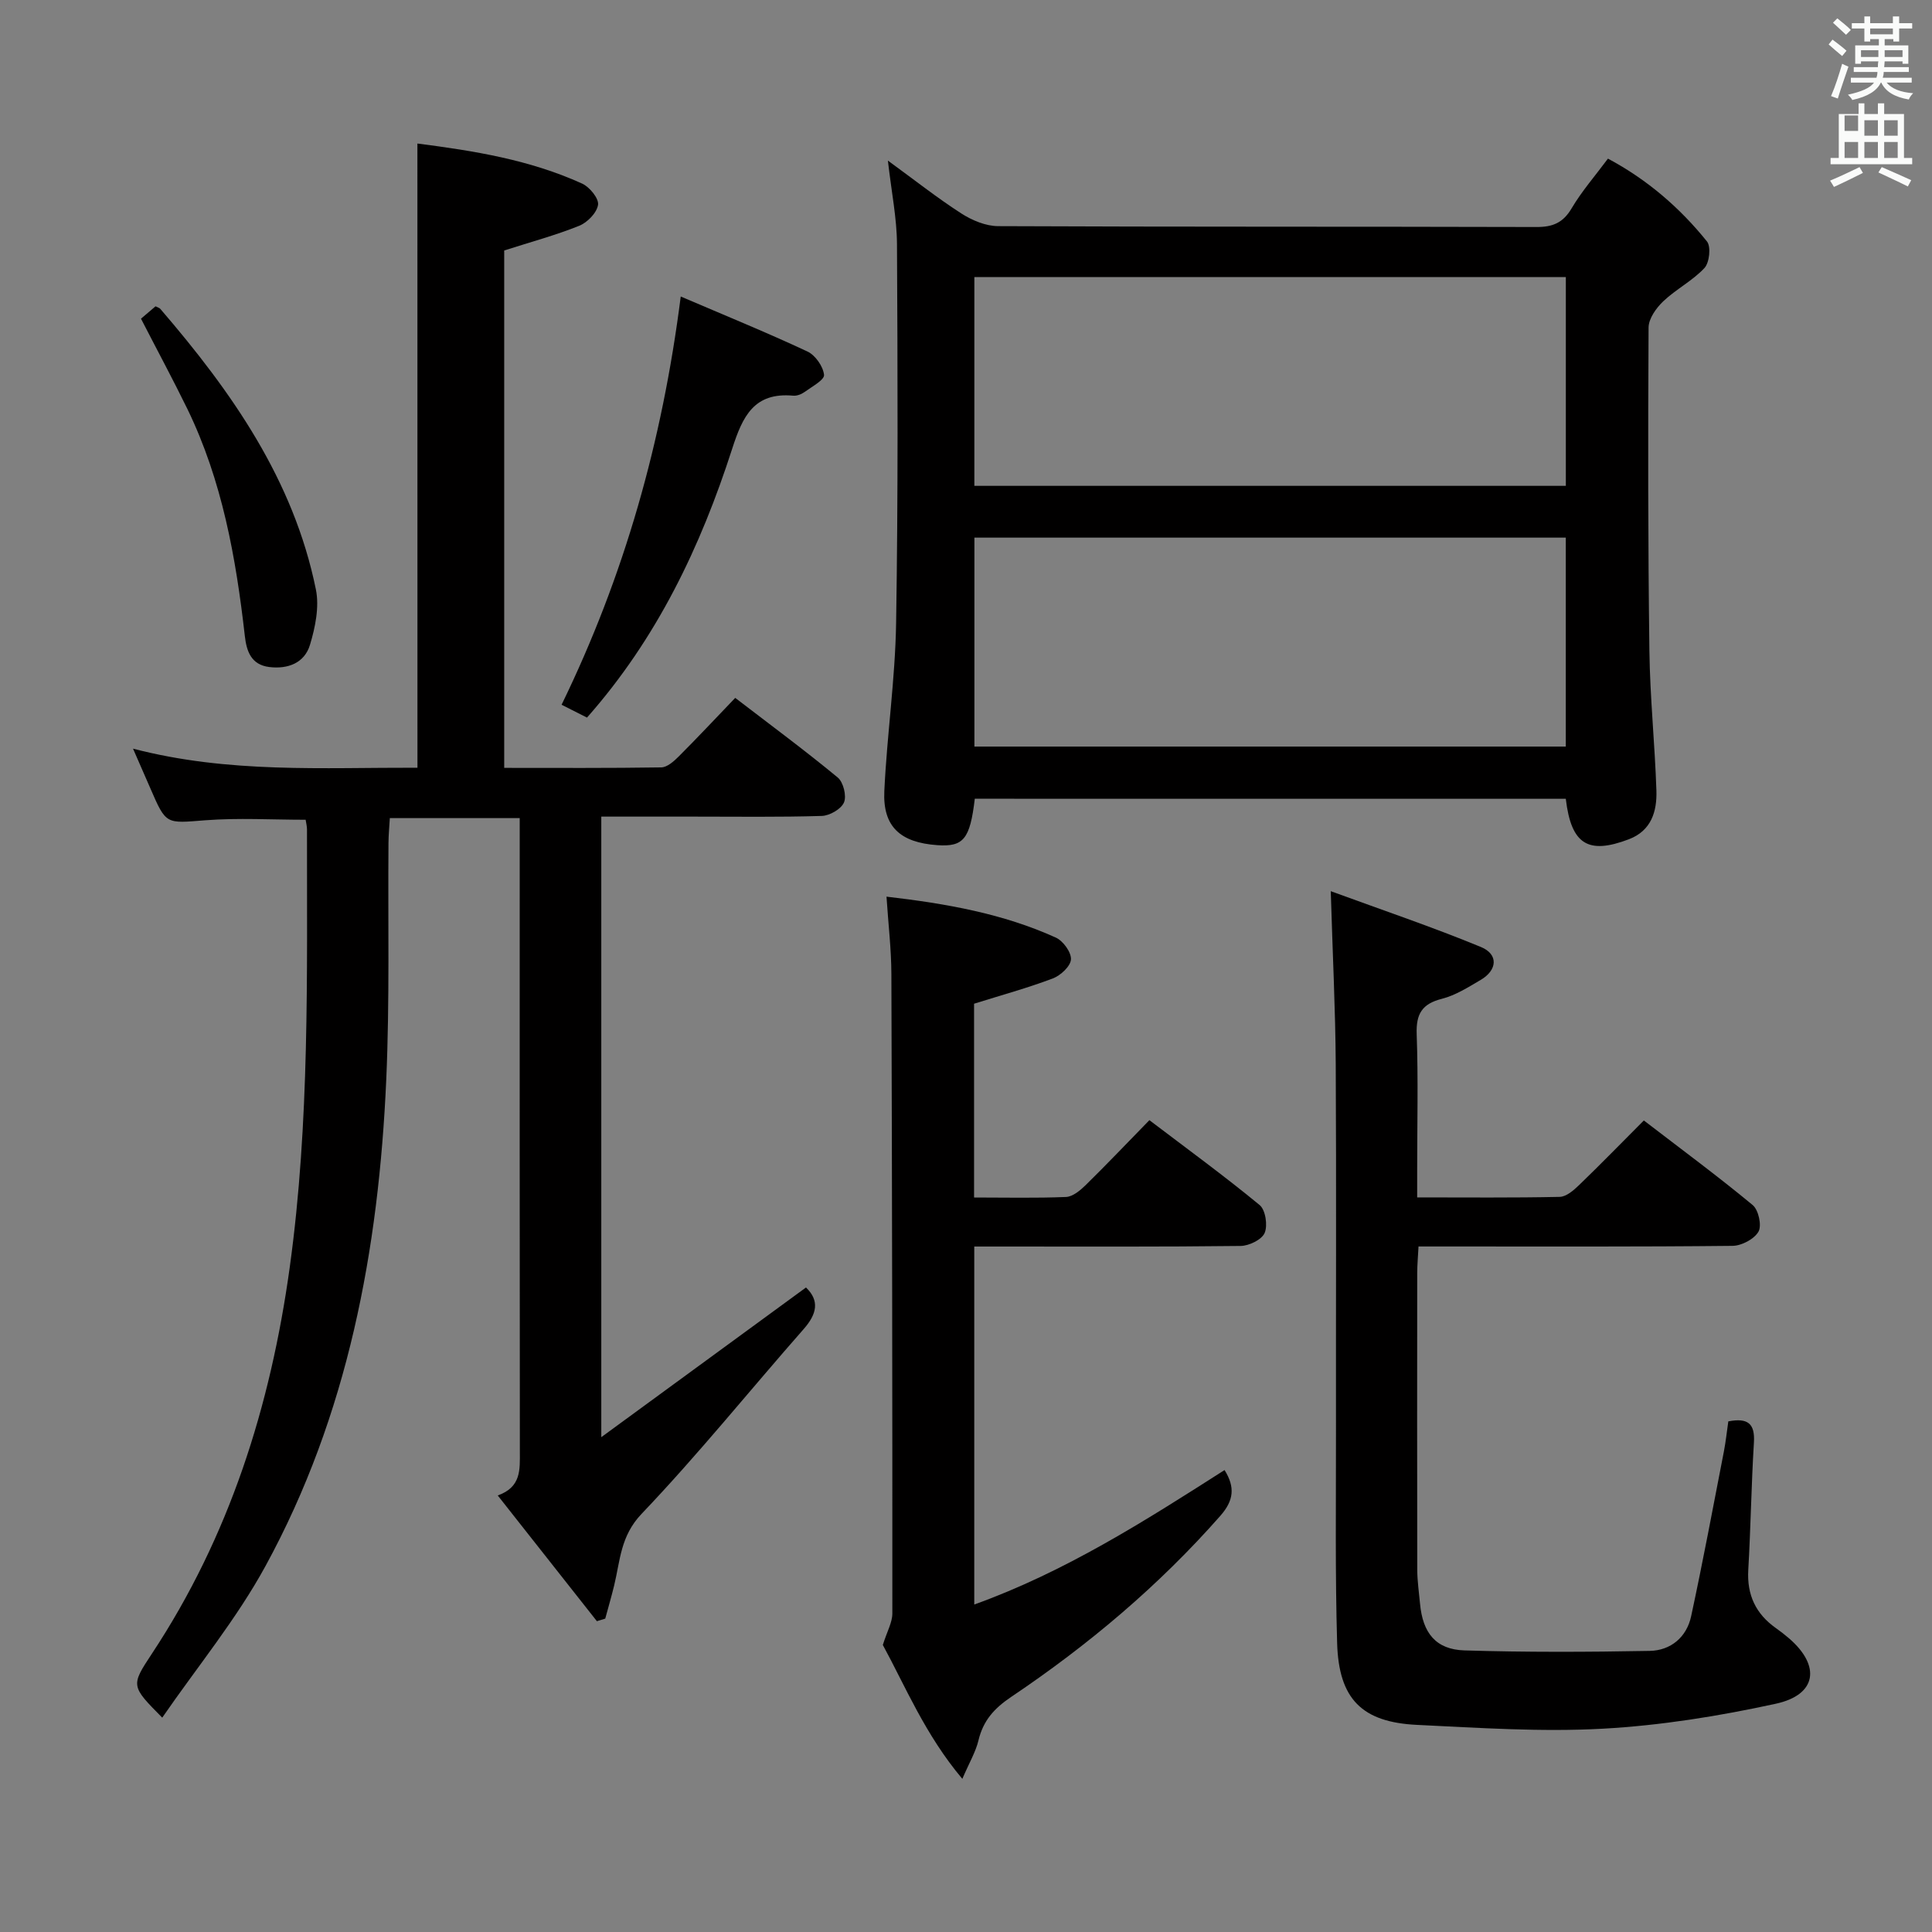 <svg enable-background="new 0 0 400 400" viewBox="0 0 400 400" xmlns="http://www.w3.org/2000/svg"><rect x="0" y="0" width="400" height="400" fill="#808080" stroke="none"/><path d="m378.6 9.2.8-1c.9.7 1.9 1.4 2.9 2.3l-.9 1.1c-1.1-.9-2-1.7-2.8-2.4zm.5 10.7c.9-2.1 1.6-4.3 2.3-6.7.4.2.8.4 1.3.6-.7 2.1-1.5 4.3-2.2 6.6zm.4-15.2.9-.9c1 .8 2 1.6 2.8 2.4l-1 1c-1-.9-1.9-1.8-2.7-2.5zm12.5-1.3h1.2v1.4h2.7v1.1h-2.7v2.7h-1.2v-.5h-1.8v1.3h4.9v3.8h-1.2v-.5h-3.7c0 .4-.1.9-.1 1.2h5.1v1h-5.2c0 .5-.1.9-.2 1.2h6v1h-5.2c1.1 1.3 2.9 2 5.5 2.2-.4.4-.7.8-.9 1.3-2.9-.5-4.8-1.6-5.7-3.5h-.1c-.8 1.7-2.7 2.9-5.9 3.6-.2-.4-.6-.8-.9-1.1 2.8-.6 4.6-1.4 5.4-2.5h-4.8v-1h5.3c.1-.3.2-.7.2-1.2h-4.9v-1h5c0-.4 0-.8.1-1.2h-3.6v.5h-1.2v-3.8h4.9v-1.3h-1.8v.5h-1.2v-2.7h-2.6v-1.1h2.6v-1.4h1.2v1.4h4.7v-1.4zm-6.7 8.4h3.6c0-.4 0-.9 0-1.4h-3.6zm1.9-4.7h4.7v-1.2h-4.7zm6.7 3.3h-3.7v1.4h3.7z" fill="#fafbfa"/><path d="m384.7 21.4h1.3v2.2h2.8v-2.2h1.3v2.2h4.1v9.1h1.7v1.3h-16.9v-1.3h1.7v-9.1h4.1v-2.2zm.3 13.2.7 1.2c-1.8.9-3.8 1.9-6 2.9-.2-.4-.5-.8-.8-1.3 2.4-1 4.4-2 6.1-2.8zm-3.1-7.5h2.8v-3.2h-2.8v4.2zm0 5.6h2.8v-3.3h-2.8zm4.1-4.6h2.8v-3.2h-2.8zm0 4.6h2.8v-3.3h-2.8zm3.6 1.9c2.1.9 4.1 1.8 6.1 2.7l-.7 1.3c-2.2-1.1-4.2-2-6.1-2.9zm3.3-9.7h-2.8v3.2h2.8zm-2.8 7.8h2.8v-3.3h-2.8z" fill="#fafbfa"/><g fill="#010000"><path d="m86.42 29.72c11.74 1.5 23.3 3.37 34.1 8.29 1.54.7 3.48 3.06 3.3 4.38-.23 1.65-2.21 3.68-3.91 4.36-4.9 1.97-10.04 3.35-15.52 5.11v107.12c10.96 0 21.74.07 32.52-.1 1.23-.02 2.62-1.27 3.62-2.27 3.88-3.88 7.63-7.89 11.69-12.12 7.4 5.68 14.47 10.9 21.23 16.49 1.16.96 1.86 3.81 1.29 5.15-.58 1.38-2.97 2.75-4.6 2.8-8.82.27-17.66.14-26.49.14-6.29 0-12.58 0-19.16 0v128.48c14.63-10.7 28.47-20.82 42.38-30.99 2.83 2.71 2.29 5.46-.47 8.6-11.21 12.75-21.87 26-33.57 38.27-4.37 4.58-4.42 9.64-5.67 14.8-.56 2.31-1.23 4.59-1.85 6.89-.58.18-1.15.35-1.73.53-6.72-8.52-13.44-17.05-20.53-26.03 4.9-1.74 4.58-5.37 4.58-9.07-.05-41.66-.03-83.31-.03-124.97 0-1.96 0-3.93 0-6.2-9.11 0-17.7 0-26.89 0-.09 1.67-.27 3.42-.28 5.17-.13 16.32.26 32.67-.46 48.97-1.56 35.19-7.92 69.42-24.99 100.69-6 11-14.11 20.85-21.39 31.41-6.47-6.54-6.54-6.59-2.17-13.2 16.09-24.33 24.59-51.32 28.56-79.99 4.17-30.13 3.55-60.42 3.58-90.7 0-.65-.17-1.29-.28-2.01-7.02 0-13.95-.42-20.8.11-8.1.63-8.07.98-11.31-6.52-1.09-2.53-2.21-5.06-3.63-8.31 19.82 5.16 39.27 3.89 58.89 3.95-.01-42.91-.01-85.61-.01-129.23z"/><path d="m201.82 165.37c-.99 8.38-2.34 9.99-7.77 9.61-7.66-.54-11.3-3.83-10.96-11.18.54-11.61 2.25-23.18 2.44-34.78.42-26.15.32-52.32.18-78.48-.03-5.41-1.15-10.81-1.88-17.29 5.55 4.04 10.21 7.73 15.18 10.93 2.22 1.43 5.07 2.63 7.64 2.64 37.16.17 74.32.07 111.48.18 3.37.01 5.49-.88 7.26-3.87 2.1-3.55 4.86-6.71 7.52-10.29 8.11 4.33 14.86 10.14 20.5 17.15.87 1.08.51 4.4-.53 5.51-2.46 2.63-5.86 4.36-8.5 6.86-1.47 1.39-3.05 3.6-3.06 5.45-.13 22.33-.12 44.65.17 66.98.13 9.63 1.13 19.24 1.45 28.87.14 4.31-1.03 8.32-5.7 10.1-8.46 3.22-11.94 1.07-13.06-8.38-40.68-.01-81.39-.01-122.36-.01zm122.36-10.8c0-14.43 0-28.8 0-43.26-40.91 0-81.6 0-122.44 0v43.26zm-122.45-53.98h122.46c0-14.6 0-28.84 0-43.22-40.99 0-81.56 0-122.46 0z"/><path d="m275.52 184.51c10.76 3.94 21.07 7.42 31.1 11.56 3.66 1.51 3.39 4.79-.06 6.81-2.57 1.51-5.2 3.19-8.03 3.91-4.13 1.05-5.37 3.14-5.22 7.33.33 9.32.1 18.66.1 27.99v5.8c10.26 0 19.89.1 29.51-.11 1.37-.03 2.9-1.37 4.02-2.45 4.43-4.27 8.72-8.68 13.4-13.37 7.68 5.9 15.27 11.5 22.53 17.51 1.21 1 1.92 4.24 1.21 5.5-.88 1.55-3.5 2.93-5.38 2.95-19.66.21-39.32.13-58.98.13-1.82 0-3.65 0-6.03 0-.1 2.01-.27 3.77-.27 5.53-.02 20.49-.03 40.98.01 61.48.01 2.31.36 4.62.57 6.93.55 6.06 3.26 9.51 9.21 9.69 12.77.39 25.56.34 38.34.1 4.34-.08 7.64-2.82 8.58-7.16 2.44-11.33 4.57-22.73 6.78-34.11.4-2.08.62-4.19.92-6.25 4.07-.78 5.54.47 5.3 4.38-.54 8.79-.66 17.61-1.17 26.41-.29 5.14 1.55 9.05 5.69 11.99.95.67 1.88 1.39 2.76 2.15 6.58 5.68 5.76 11.68-2.75 13.53-11.78 2.57-23.84 4.51-35.86 5.17-12.75.7-25.61-.18-38.39-.79-11.42-.54-16.23-5.34-16.57-16.91-.42-14.48-.23-28.98-.24-43.47-.03-25.49.09-50.98-.05-76.47-.07-11.28-.64-22.55-1.03-35.76z"/><path d="m183.54 185.64c12.43 1.45 24.11 3.51 35.06 8.48 1.51.68 3.22 3.04 3.13 4.52-.09 1.42-2.15 3.33-3.76 3.94-5.25 1.98-10.69 3.47-16.3 5.23v40.12c6.52 0 12.79.15 19.04-.11 1.39-.06 2.93-1.35 4.05-2.44 4.38-4.3 8.62-8.76 13.21-13.46 7.93 6.02 15.55 11.58 22.82 17.57 1.22 1 1.71 4.22 1.04 5.78-.59 1.39-3.23 2.67-4.98 2.69-16.49.2-32.99.12-49.48.12-1.79 0-3.58 0-5.66 0v74.12c18.8-6.77 35.24-17.25 51.82-27.84 2.23 3.57 1.9 6.31-.86 9.46-12.74 14.48-27.36 26.78-43.29 37.49-3.57 2.4-5.82 4.93-6.8 9.02-.56 2.35-1.86 4.53-3.34 7.96-7.71-9.14-11.83-19.24-16.46-27.72.88-2.81 1.97-4.66 1.97-6.52.02-44.15-.05-88.3-.2-132.44-.02-5.12-.63-10.21-1.01-15.97z"/><path d="m140.94 61.39c9.21 3.94 17.81 7.45 26.22 11.38 1.64.76 3.26 3.08 3.45 4.84.11 1.04-2.54 2.46-4.05 3.56-.64.46-1.58.82-2.34.75-8.11-.74-10.47 4.28-12.63 10.99-6.51 20.21-15.52 39.21-30.06 55.66-1.64-.83-3.32-1.68-5.26-2.66 13.01-26.73 20.85-54.5 24.67-84.52z"/><path d="m29.19 65.98c1.09-.93 2.07-1.76 3.01-2.56.45.23.8.31.99.53 14.75 17.14 27.6 35.4 32.21 58.09.74 3.62-.13 7.85-1.23 11.49-1.13 3.72-4.55 5.05-8.43 4.57-3.77-.47-4.7-3.32-5.05-6.43-1.84-16.21-4.69-32.16-11.89-46.99-2.99-6.12-6.22-12.11-9.61-18.7z"/></g></svg>